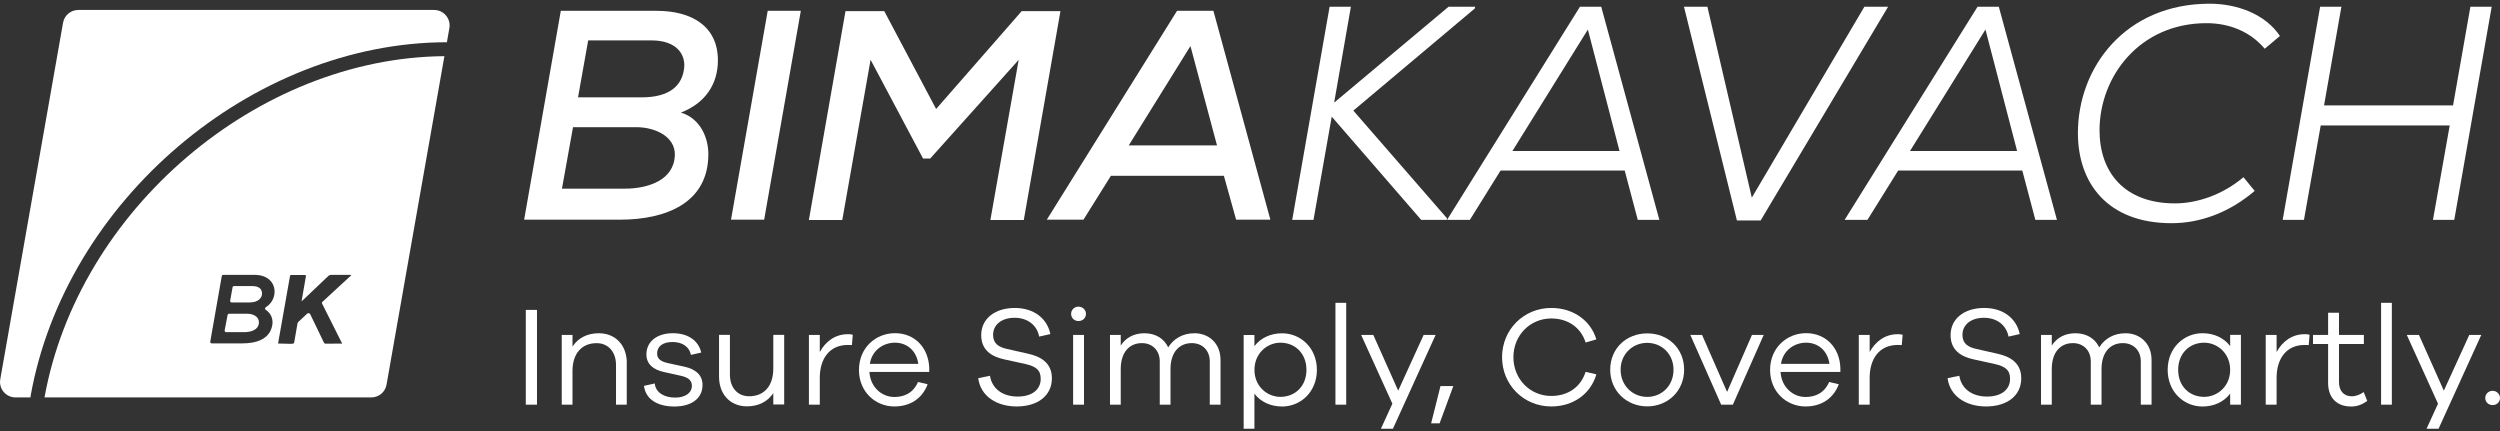 <svg width="400" height="69" viewBox="0 0 400 69" fill="none" xmlns="http://www.w3.org/2000/svg">
<rect x="0" y="0" width="400" height="69" fill="#333333" stroke="none"/>
<path d="M84.129 64.746V49.584H85.918V64.746H84.129Z" fill="white"/>
<path d="M100.281 58.066V64.745H98.561V58.388C98.561 56.303 97.314 54.904 95.464 54.904C93.134 54.904 91.599 56.489 91.599 59.382V64.745H89.879V53.588H91.599V55.446C92.504 54.088 93.929 53.32 95.806 53.32C98.5 53.32 100.288 55.247 100.288 58.073L100.281 58.066Z" fill="white"/>
<path d="M104.755 61.352C104.913 62.826 106.27 63.615 108.038 63.615C109.641 63.615 110.703 62.867 110.703 61.715C110.703 60.789 110.004 60.357 108.874 60.11L106.318 59.541C104.461 59.157 103.426 58.231 103.426 56.688C103.426 54.672 105.098 53.315 107.654 53.315C110.21 53.315 111.793 54.604 112.197 56.414L110.546 56.778C110.32 55.557 109.257 54.72 107.606 54.72C105.954 54.72 105.139 55.488 105.139 56.551C105.139 57.436 105.749 57.84 106.838 58.087L109.532 58.677C111.162 59.041 112.403 59.898 112.403 61.598C112.403 63.793 110.573 65.041 107.901 65.041C105.228 65.041 103.309 63.91 103.035 61.736L104.755 61.352Z" fill="white"/>
<path d="M125.47 64.719H123.729V62.908C122.825 64.246 121.379 65.014 119.522 65.014C116.829 65.014 115.047 63.087 115.047 60.261V53.582H116.787V59.939C116.787 62.024 118.007 63.402 119.864 63.402C122.194 63.402 123.729 61.839 123.729 58.945V53.582H125.47V64.719Z" fill="white"/>
<path d="M136.443 53.561L136.306 55.214C136.1 55.193 135.854 55.193 135.648 55.193C132.688 55.193 131.166 57.435 131.166 60.446V64.746H129.426V53.588H131.166V56.324C132.071 54.672 133.585 53.472 135.648 53.472C135.922 53.472 136.121 53.472 136.443 53.561Z" fill="white"/>
<path d="M148.672 59.513H139.106C139.263 62.023 141.161 63.518 143.087 63.518C144.67 63.518 146.095 62.907 146.883 61.117L148.425 61.481C147.541 63.812 145.595 65.033 143.087 65.033C140.127 65.033 137.434 62.75 137.434 59.191C137.434 55.631 140.127 53.307 143.204 53.307C146.28 53.307 148.562 55.549 148.679 58.875V59.506L148.672 59.513ZM139.174 58.224H146.931C146.616 56.029 145.054 54.829 143.197 54.829C141.34 54.829 139.51 56.029 139.174 58.224Z" fill="white"/>
<path d="M168.056 53.451L166.267 53.855C165.924 52.024 164.41 50.845 162.334 50.845C160.257 50.845 158.894 51.956 158.894 53.581C158.894 54.939 159.75 55.549 161.175 55.844L164.478 56.592C166.582 57.044 168.302 58.107 168.302 60.528C168.302 63.291 166.061 65.033 162.669 65.033C159.455 65.033 156.879 63.38 156.516 60.507L158.393 60.123C158.736 62.249 160.477 63.449 162.827 63.449C165.177 63.449 166.514 62.297 166.514 60.617C166.514 59.191 165.746 58.628 164.047 58.237L160.634 57.49C158.688 57.058 156.995 56.043 156.995 53.622C156.995 51.016 159.147 49.274 162.382 49.274C165.41 49.274 167.542 50.948 168.056 53.437V53.451Z" fill="white"/>
<path d="M173.755 50.215C173.755 50.873 173.234 51.367 172.556 51.367C171.877 51.367 171.377 50.866 171.377 50.215C171.377 49.604 171.877 49.062 172.556 49.062C173.234 49.062 173.755 49.604 173.755 50.215ZM171.699 64.746V53.589H173.44V64.746H171.699Z" fill="white"/>
<path d="M195.285 57.524V64.745H193.564V57.819C193.564 56.056 192.365 54.898 190.693 54.898C188.637 54.898 187.281 56.413 187.281 59.04V64.745H185.561V57.819C185.561 56.056 184.361 54.898 182.71 54.898C180.654 54.898 179.318 56.413 179.318 59.04V64.745H177.598V53.588H179.318V55.288C180.113 54.068 181.373 53.32 183.114 53.32C184.855 53.32 186.259 54.157 186.91 55.583C187.767 54.205 189.22 53.32 191.118 53.32C193.469 53.32 195.278 54.994 195.278 57.531L195.285 57.524Z" fill="white"/>
<path d="M210.704 59.178C210.704 62.709 208.1 65.041 205.14 65.041C203.283 65.041 201.7 64.293 200.706 62.984V68.6H198.986V53.596H200.706V55.385C201.7 54.076 203.283 53.328 205.14 53.328C208.1 53.328 210.704 55.66 210.704 59.191V59.178ZM209.032 59.178C209.032 56.51 207.175 54.83 204.873 54.83C202.769 54.83 200.713 56.503 200.713 59.178C200.713 61.852 202.769 63.498 204.873 63.498C207.182 63.498 209.032 61.825 209.032 59.178Z" fill="white"/>
<path d="M213.672 64.746V48.452H215.392V64.746H213.672Z" fill="white"/>
<path d="M222.875 68.594H220.949L222.779 64.589L217.783 53.59H219.729L223.711 62.505L227.781 53.59H229.7L222.868 68.594H222.875Z" fill="white"/>
<path d="M228.982 67.728L230.476 61.775H232.512V61.823L230.339 67.728H228.982Z" fill="white"/>
<path d="M253.7 59.492L255.42 59.897C254.495 63.065 251.685 65.033 248.204 65.033C243.791 65.033 240.33 61.57 240.33 57.154C240.33 52.737 243.791 49.274 248.204 49.274C251.685 49.274 254.495 51.242 255.42 54.301L253.7 54.802C252.932 52.36 250.828 50.955 248.204 50.955C244.812 50.955 242.146 53.65 242.146 57.154C242.146 60.658 244.812 63.353 248.204 63.353C250.828 63.353 252.912 61.975 253.7 59.485V59.492Z" fill="white"/>
<path d="M269.461 59.156C269.461 62.571 266.836 65.019 263.56 65.019C260.285 65.019 257.633 62.578 257.633 59.156C257.633 55.734 260.237 53.341 263.56 53.341C266.884 53.341 269.461 55.741 269.461 59.156ZM267.761 59.156C267.761 56.598 265.842 54.856 263.554 54.856C261.265 54.856 259.298 56.598 259.298 59.156C259.298 61.714 261.244 63.504 263.554 63.504C265.863 63.504 267.761 61.741 267.761 59.156Z" fill="white"/>
<path d="M277.265 64.747H275.387L270.453 53.59H272.331L276.333 62.711L280.314 53.59H282.192L277.258 64.747H277.265Z" fill="white"/>
<path d="M294.453 59.513H284.887C285.045 62.023 286.943 63.518 288.868 63.518C290.451 63.518 291.877 62.907 292.665 61.117L294.207 61.481C293.323 63.812 291.376 65.033 288.868 65.033C285.908 65.033 283.215 62.75 283.215 59.191C283.215 55.631 285.908 53.307 288.985 53.307C292.062 53.307 294.344 55.549 294.46 58.875V59.506L294.453 59.513ZM284.955 58.224H292.713C292.397 56.029 290.835 54.829 288.978 54.829C287.121 54.829 285.291 56.029 284.955 58.224Z" fill="white"/>
<path d="M304.423 53.561L304.286 55.214C304.081 55.193 303.834 55.193 303.629 55.193C300.668 55.193 299.147 57.435 299.147 60.446V64.746H297.406V53.588H299.147V56.324C300.051 54.672 301.566 53.472 303.629 53.472C303.903 53.472 304.101 53.472 304.423 53.561Z" fill="white"/>
<path d="M323.153 53.451L321.365 53.855C321.022 52.024 319.508 50.845 317.431 50.845C315.355 50.845 313.991 51.956 313.991 53.581C313.991 54.939 314.848 55.549 316.273 55.844L319.576 56.592C321.68 57.044 323.4 58.107 323.4 60.528C323.4 63.291 321.159 65.033 317.767 65.033C314.553 65.033 311.976 63.38 311.613 60.507L313.491 60.123C313.834 62.249 315.574 63.449 317.925 63.449C320.275 63.449 321.611 62.297 321.611 60.617C321.611 59.191 320.844 58.628 319.144 58.237L315.732 57.49C313.786 57.058 312.093 56.043 312.093 53.622C312.093 51.016 314.245 49.274 317.479 49.274C320.508 49.274 322.639 50.948 323.153 53.437V53.451Z" fill="white"/>
<path d="M344.249 57.524V64.745H342.529V57.819C342.529 56.056 341.33 54.898 339.658 54.898C337.602 54.898 336.245 56.413 336.245 59.04V64.745H334.525V57.819C334.525 56.056 333.326 54.898 331.675 54.898C329.619 54.898 328.283 56.413 328.283 59.04V64.745H326.562V53.588H328.283V55.288C329.077 54.068 330.338 53.32 332.079 53.32C333.82 53.32 335.224 54.157 335.875 55.583C336.732 54.205 338.185 53.32 340.083 53.32C342.433 53.32 344.243 54.994 344.243 57.531L344.249 57.524Z" fill="white"/>
<path d="M358.546 64.746H356.826V62.984C355.833 64.293 354.25 65.041 352.393 65.041C349.432 65.041 346.828 62.709 346.828 59.178C346.828 55.646 349.432 53.315 352.393 53.315C354.25 53.315 355.833 54.062 356.826 55.372V53.582H358.546V64.739V64.746ZM356.826 59.178C356.826 56.51 354.77 54.83 352.667 54.83C350.357 54.83 348.507 56.503 348.507 59.178C348.507 61.852 350.364 63.498 352.667 63.498C354.77 63.498 356.826 61.825 356.826 59.178Z" fill="white"/>
<path d="M369.533 53.561L369.396 55.214C369.19 55.193 368.943 55.193 368.738 55.193C365.778 55.193 364.256 57.435 364.256 60.446V64.746H362.516V53.588H364.256V56.324C365.161 54.672 366.675 53.472 368.738 53.472C369.012 53.472 369.211 53.472 369.533 53.561Z" fill="white"/>
<path d="M378.761 64.156C377.856 64.787 377.088 65.041 376.184 65.041C373.97 65.041 372.497 63.731 372.497 61.262V55.035H370.078V53.588H372.497V50.036H374.238V53.588H378.219V55.035H374.238V61.145C374.238 62.592 375.053 63.408 376.294 63.408C376.924 63.408 377.63 63.134 378.192 62.73L378.761 64.156Z" fill="white"/>
<path d="M380.975 64.746V48.452H382.695V64.746H380.975Z" fill="white"/>
<path d="M390.178 68.594H388.252L390.082 64.589L385.086 53.59H387.032L391.014 62.505L395.084 53.59H397.003L390.171 68.594H390.178Z" fill="white"/>
<path d="M399.998 63.683C399.998 64.314 399.498 64.815 398.819 64.815C398.141 64.815 397.641 64.314 397.641 63.683C397.641 63.052 398.141 62.531 398.819 62.531C399.498 62.531 399.998 63.073 399.998 63.683Z" fill="white"/>
<path d="M105.038 1.731C110.712 1.731 114.865 4.214 114.865 9.659C114.865 13.383 112.912 16.482 108.951 18.011C112.192 19.013 113.337 22.215 113.337 24.65C113.337 32.481 106.566 35.148 99.172 35.148H83.863L89.729 1.731H105.038ZM89.914 30.184H100.029C102.989 30.184 107.279 29.23 107.903 25.555C108.567 21.975 104.894 20.35 101.845 20.35H91.682L89.914 30.184ZM92.491 15.577H102.653C107.183 15.577 109.191 13.671 109.472 10.804C109.664 8.802 108.375 6.463 104.223 6.463H94.108L92.484 15.584L92.491 15.577Z" fill="white"/>
<path d="M116.961 35.148L122.834 1.731H128.131L122.265 35.148H116.968H116.961Z" fill="white"/>
<path d="M162.998 9.564L148.834 25.364H147.689L139.295 9.564L134.765 35.197H129.42L135.279 1.78H141.481L149.779 17.436L163.471 1.78H169.673L163.807 35.197H158.462L162.991 9.564H162.998Z" fill="white"/>
<path d="M195.817 28.133H177.74L173.354 35.148H167.488L188.327 1.731H194.145L203.259 35.148H197.777L195.824 28.133H195.817ZM190.472 7.368L180.598 23.264H194.721L190.472 7.368Z" fill="white"/>
<path d="M236.001 1.327L216.533 17.696L231.526 34.936L231.479 35.176H227.387L213.079 18.663L210.16 35.176H206.754L212.736 1.08H216.142L213.463 16.421L231.766 1.08H236.001V1.32V1.327Z" fill="white"/>
<path d="M259.952 27.283H240.093L235.18 35.176H231.527L252.791 1.08H256.197L265.496 35.176H262.043L259.952 27.283ZM241.991 24.163H259.123L254.059 4.728L241.985 24.163H241.991Z" fill="white"/>
<path d="M281.702 35.272H277.906L269.436 1.08H273.184L280.29 31.624L298.299 1.08H302.096L281.702 35.272Z" fill="white"/>
<path d="M323.566 27.283H303.707L298.793 35.176H295.141L316.405 1.08H319.81L329.11 35.176H325.656L323.566 27.283ZM305.605 24.163H322.737L317.672 4.728L305.598 24.163H305.605Z" fill="white"/>
<path d="M360.746 30.547C356.703 34.003 352.036 35.711 347.459 35.711C337.186 35.711 332.465 29.278 332.465 21.296C332.465 10.728 340.106 0.593 353.544 0.593C357.923 0.593 362.452 2.252 364.789 5.757L362.356 7.8C360.068 5.071 356.71 3.706 353.057 3.706C342.299 3.706 335.925 12.278 335.925 20.85C335.925 27.475 339.818 32.542 348 32.542C351.652 32.542 355.737 31.082 358.951 28.352L360.753 30.547H360.746Z" fill="white"/>
<path d="M389.275 35.176L391.954 20.076H371.314L368.634 35.176H365.229L371.218 1.08H374.624L371.848 16.859H392.489L395.264 1.08H398.67L392.681 35.176H389.275Z" fill="white"/>
<path d="M4.887 63.415C10.417 32.192 40.295 6.785 71.502 6.758L71.9 4.501C72.167 2.986 71.002 1.594 69.46 1.594H12.528C11.322 1.594 10.294 2.458 10.088 3.644L0.042 60.679C-0.225 62.194 0.94 63.587 2.482 63.587H4.894C4.894 63.525 4.88 63.47 4.894 63.415H4.887Z" fill="white"/>
<path d="M39.61 50.201H36.65C36.533 50.201 36.437 50.283 36.416 50.393L35.944 52.862C35.916 53.006 36.026 53.143 36.177 53.143H39.11C40.014 53.143 41.44 52.848 41.426 51.532C41.412 50.606 40.412 50.201 39.61 50.201Z" fill="white"/>
<path d="M40.376 45.772H37.443C37.327 45.772 37.231 45.854 37.21 45.97L36.826 48.11C36.799 48.254 36.915 48.391 37.059 48.391H39.937C41.253 48.391 41.925 47.719 41.925 46.965C41.925 46.21 41.39 45.772 40.376 45.772Z" fill="white"/>
<path d="M7.121 63.587H59.407C60.613 63.587 61.641 62.724 61.847 61.537L71.105 8.987C41.138 9.227 12.542 33.606 7.121 63.587ZM42.515 49.571C43.372 50.126 43.749 51.072 43.557 52.074C43.132 54.282 41.008 54.94 38.788 54.94H33.874C33.723 54.94 33.614 54.803 33.641 54.659L35.484 44.174C35.505 44.057 35.601 43.975 35.718 43.975H40.713C42.844 43.975 43.907 45.209 43.934 46.622C43.948 47.513 43.523 48.549 42.522 49.159C42.371 49.255 42.365 49.468 42.522 49.564L42.515 49.571ZM55.981 44.242C54.542 45.566 53.103 46.903 51.664 48.227C51.547 48.329 51.444 48.405 51.547 48.604C52.582 50.647 53.61 52.705 54.638 54.755C54.665 54.803 54.809 54.974 54.706 54.974C52.98 54.988 53.857 54.974 52.13 54.988C51.938 54.988 51.862 54.899 51.794 54.748C51.081 53.26 50.362 51.772 49.642 50.284C49.553 50.092 49.3 50.044 49.142 50.188C48.649 50.647 48.162 51.093 47.689 51.546C47.621 51.607 47.607 51.738 47.586 51.834C47.415 52.787 47.244 53.74 47.086 54.7C47.038 55.009 46.942 55.009 46.367 55.009C45.832 55.009 44.667 54.974 44.489 54.961C45.133 51.34 45.77 47.74 46.408 44.126C46.421 44.05 46.49 43.995 46.565 43.995H48.792C48.888 43.995 48.964 44.084 48.95 44.181C48.717 45.511 48.491 46.821 48.251 48.206C48.388 48.089 48.464 48.021 48.539 47.952C49.861 46.697 51.191 45.442 52.507 44.181C52.664 44.03 52.822 43.968 53.041 43.975C53.994 43.982 54.939 43.975 55.892 43.975H56.193C56.214 44.043 56.056 44.174 55.995 44.235L55.981 44.242Z" fill="white"/>
</svg>
